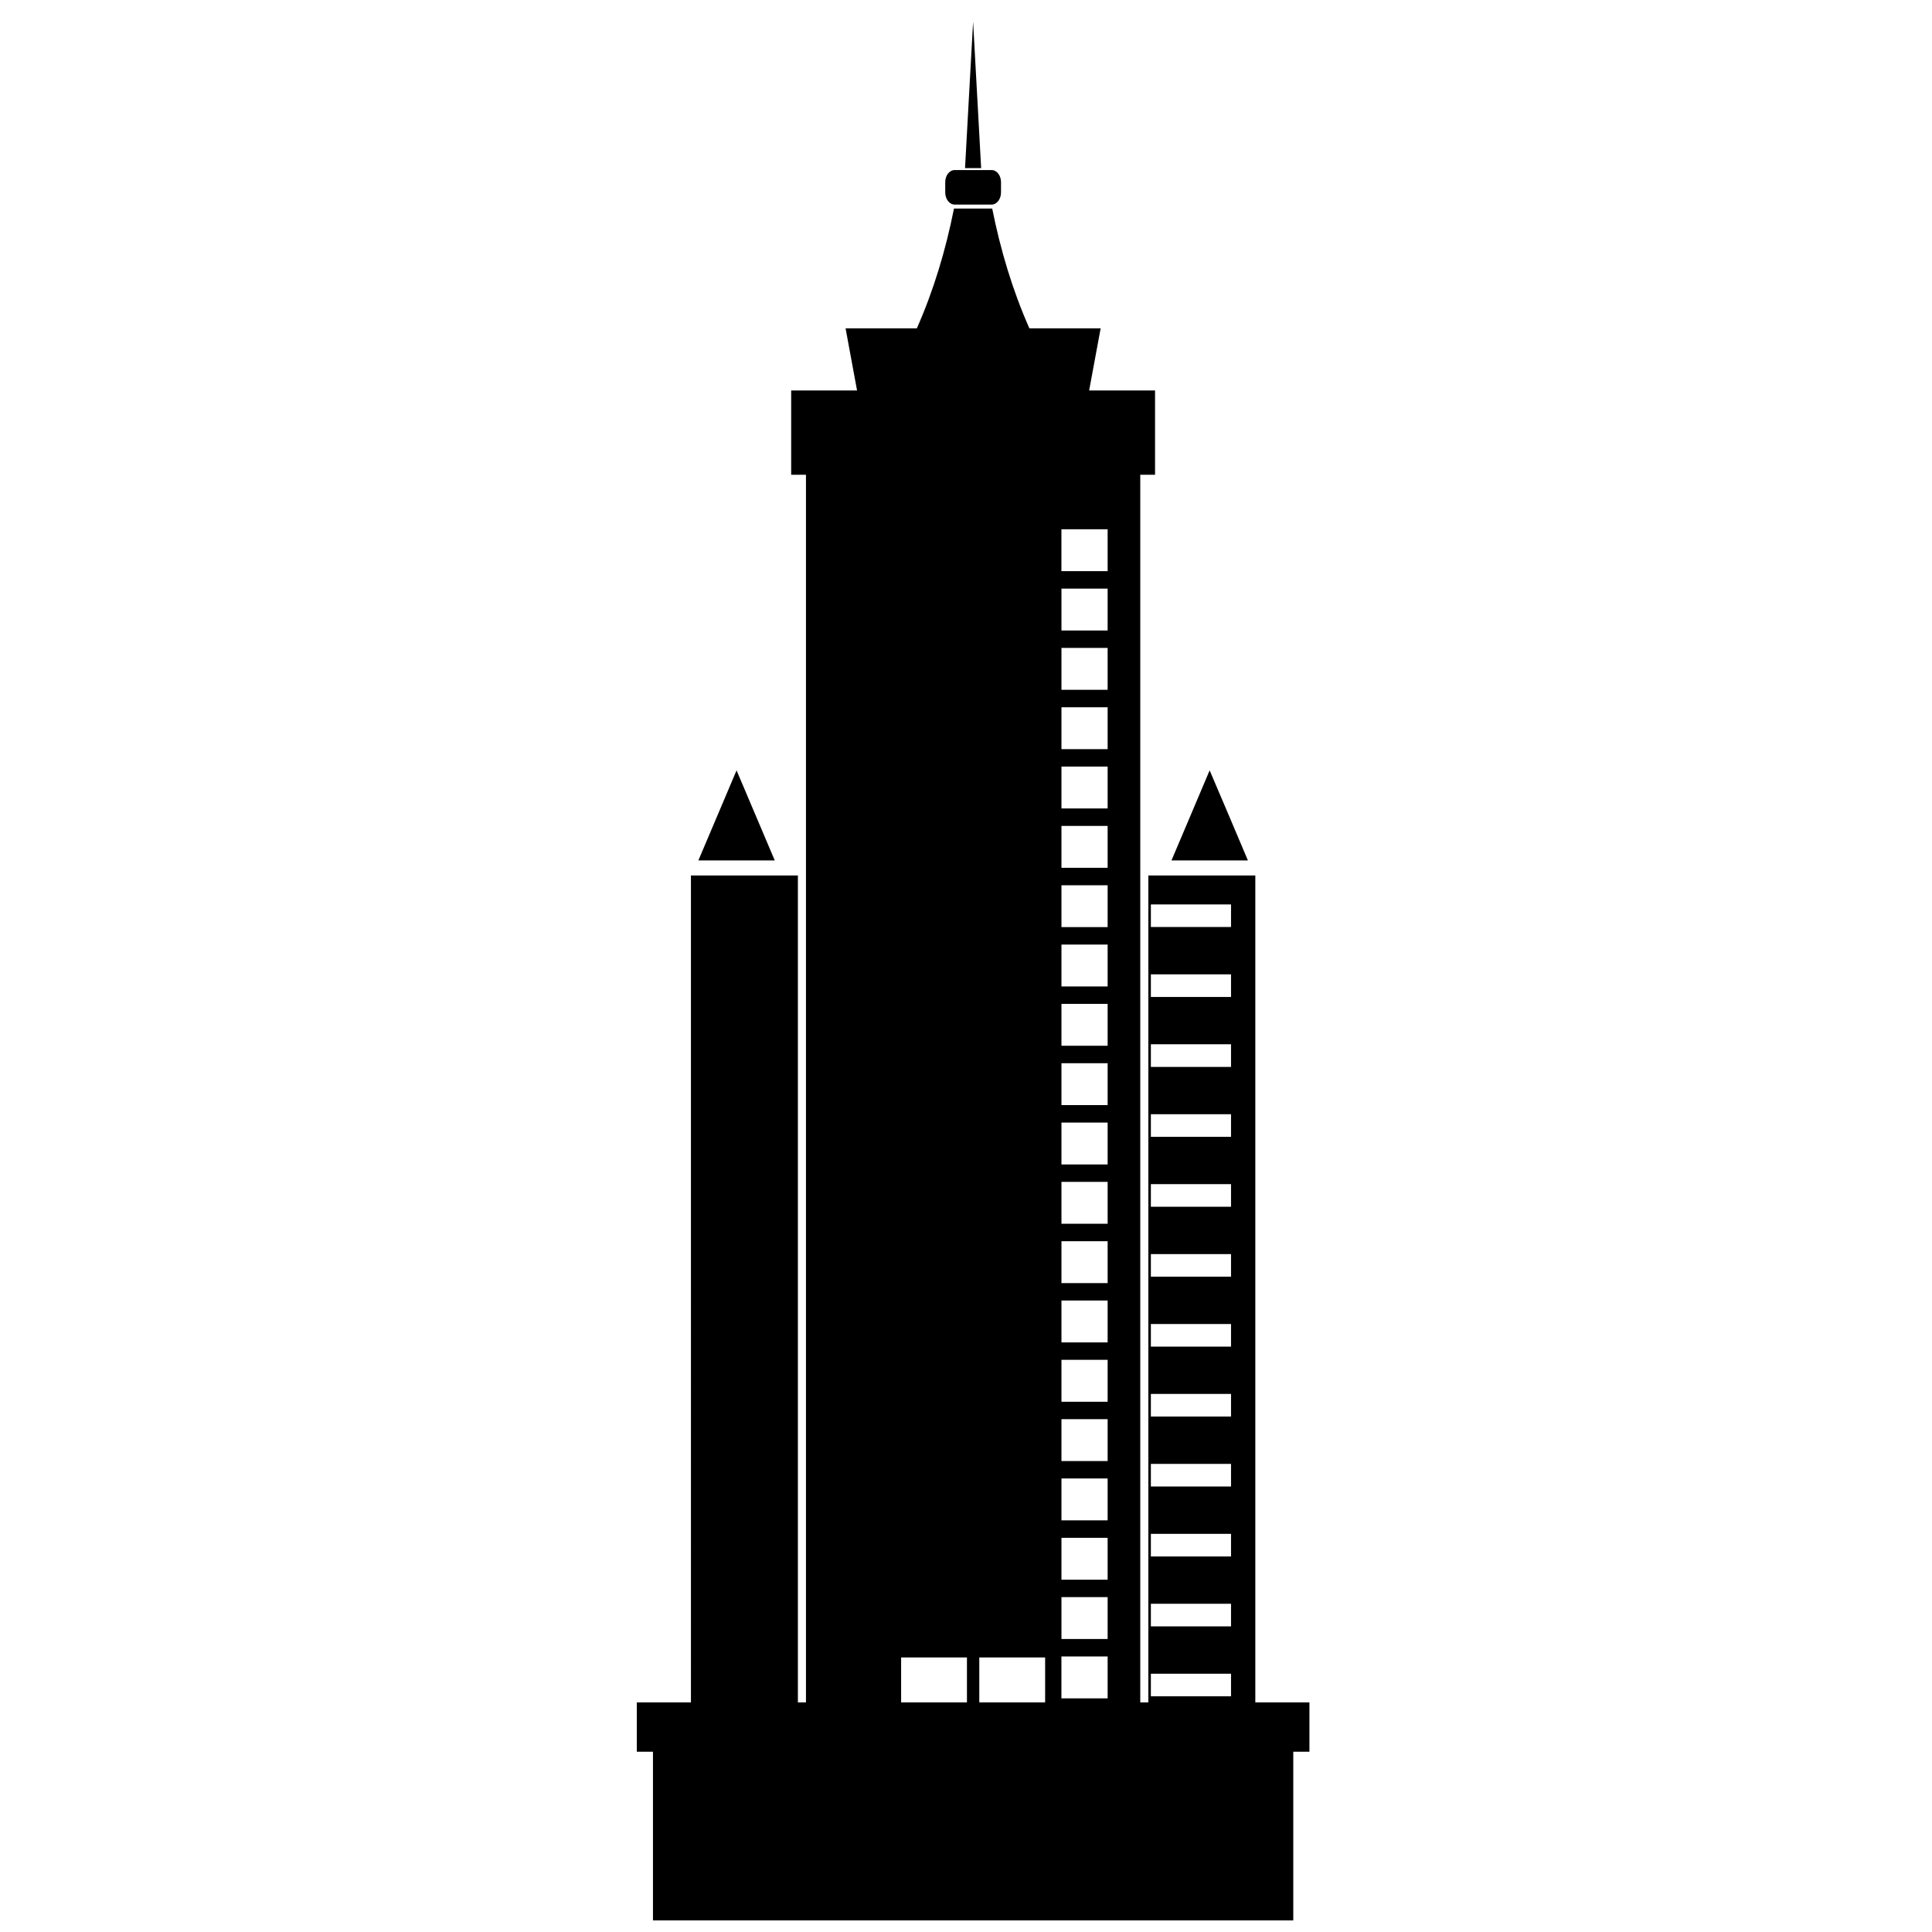<?xml version="1.0" encoding="utf-8"?>
<!-- Generator: Adobe Illustrator 16.0.0, SVG Export Plug-In . SVG Version: 6.00 Build 0)  -->
<!DOCTYPE svg PUBLIC "-//W3C//DTD SVG 1.1//EN" "http://www.w3.org/Graphics/SVG/1.1/DTD/svg11.dtd">
<svg version="1.1" id="Layer_1" xmlns="http://www.w3.org/2000/svg" xmlns:xlink="http://www.w3.org/1999/xlink" x="0px" y="0px"
	 width="100px" height="100px" viewBox="0 0 100 100" enable-background="new 0 0 100 100" xml:space="preserve">
<path d="M35.763,45.315h5.536v42.799h0.418V24.573h-0.766v-4.362h3.41l-0.594-3.216h3.688c0.875-1.977,1.495-4.051,1.923-6.199
	h1.979c0.429,2.148,1.049,4.223,1.924,6.199h3.688l-0.595,3.216h3.411v4.362H59.02v63.541h0.418V45.315h5.537v42.799h2.801v2.556
	h-0.836v8.729H33.797V90.67h-0.836v-2.556h2.802V45.315L35.763,45.315z M46.642,88.114h3.407V85.79h-3.407V88.114L46.642,88.114z
	 M50.688,88.114h3.408V85.79h-3.408V88.114L50.688,88.114z M50.368,1.125l0.208,3.787L50.784,8.7h-0.417H49.95l0.208-3.788
	L50.368,1.125L50.368,1.125z M49.412,8.802h1.913c0.269,0,0.487,0.281,0.487,0.625v0.536c0,0.344-0.22,0.626-0.487,0.626h-1.913
	c-0.268,0-0.487-0.282-0.487-0.626V9.427C48.925,9.083,49.144,8.802,49.412,8.802L49.412,8.802z M46.642,35.483h3.407v2.539h-3.407
	C46.642,37.176,46.642,36.33,46.642,35.483L46.642,35.483z M50.688,35.483h3.408c0,0.846,0,1.692,0,2.539h-3.408V35.483
	L50.688,35.483z M46.642,28.298h3.407v2.538h-3.407V28.298L46.642,28.298z M50.688,28.298h3.408v2.538h-3.408V28.298L50.688,28.298z
	 M46.642,42.671h3.407v2.538h-3.407C46.642,44.362,46.642,43.517,46.642,42.671L46.642,42.671z M50.688,42.671h3.408
	c0,0.846,0,1.691,0,2.538h-3.408V42.671L50.688,42.671z M46.642,49.857h3.407v2.54h-3.407
	C46.642,51.549,46.642,50.703,46.642,49.857L46.642,49.857z M50.688,49.857h3.408c0,0.846,0,1.692,0,2.54h-3.408V49.857
	L50.688,49.857z M46.642,57.043h3.407v2.538h-3.407C46.642,58.734,46.642,57.891,46.642,57.043L46.642,57.043z M50.688,57.043h3.408
	c0,0.848,0,1.691,0,2.538h-3.408V57.043L50.688,57.043z M46.642,64.229h3.407v2.539h-3.407
	C46.642,65.922,46.642,65.076,46.642,64.229L46.642,64.229z M50.688,64.229h3.408c0,0.848,0,1.692,0,2.539h-3.408V64.229
	L50.688,64.229z M46.642,71.416h3.407v2.539h-3.407C46.642,73.107,46.642,72.264,46.642,71.416L46.642,71.416z M50.688,71.416h3.408
	c0,0.848,0,1.691,0,2.539h-3.408V71.416L50.688,71.416z M46.642,78.604h3.407v2.539h-3.407
	C46.642,80.295,46.642,79.449,46.642,78.604L46.642,78.604z M50.688,78.604h3.408c0,0.847,0,1.691,0,2.539h-3.408V78.604
	L50.688,78.604z M43.405,30.466c0.797,0,1.594,0,2.391,0c0,0.723,0,1.446,0,2.168c-0.797,0-1.594,0-2.391,0
	C43.405,31.912,43.405,31.189,43.405,30.466L43.405,30.466z M57.331,30.466c-0.796,0-1.595,0-2.39,0c0,0.723,0,1.446,0,2.168
	c0.795,0,1.594,0,2.39,0C57.331,31.912,57.331,31.189,57.331,30.466L57.331,30.466z M57.331,27.396h-2.392v2.168h2.392V27.396
	L57.331,27.396z M57.331,33.537c-0.796,0-1.595,0-2.39,0c0,0.723,0,1.446,0,2.168c0.795,0,1.594,0,2.39,0
	C57.331,34.982,57.331,34.26,57.331,33.537L57.331,33.537z M57.331,36.607c-0.796,0-1.595,0-2.39,0c0,0.723,0,1.445,0,2.168
	c0.795,0,1.594,0,2.39,0C57.331,38.053,57.331,37.331,57.331,36.607L57.331,36.607z M57.331,39.678c-0.796,0-1.595,0-2.39,0
	c0,0.722,0,1.445,0,2.168c0.795,0,1.594,0,2.39,0C57.331,41.124,57.331,40.4,57.331,39.678L57.331,39.678z M57.331,42.749
	c-0.796,0-1.595,0-2.39,0c0,0.723,0,1.445,0,2.168c0.795,0,1.594,0,2.39,0C57.331,44.194,57.331,43.472,57.331,42.749L57.331,42.749
	z M57.331,45.82c-0.796,0-1.595,0-2.39,0c0,0.722,0,1.445,0,2.168c0.795,0,1.594,0,2.39,0C57.331,47.265,57.331,46.542,57.331,45.82
	L57.331,45.82z M57.331,48.89c-0.796,0-1.595,0-2.39,0c0,0.723,0,1.446,0,2.168c0.795,0,1.594,0,2.39,0
	C57.331,50.336,57.331,49.613,57.331,48.89L57.331,48.89z M57.331,51.961c-0.796,0-1.595,0-2.39,0c0,0.723,0,1.446,0,2.168
	c0.795,0,1.594,0,2.39,0C57.331,53.407,57.331,52.684,57.331,51.961L57.331,51.961z M57.331,55.032c-0.796,0-1.595,0-2.39,0
	c0,0.723,0,1.444,0,2.168c0.795,0,1.594,0,2.39,0C57.331,56.479,57.331,55.755,57.331,55.032L57.331,55.032z M57.331,58.104
	c-0.796,0-1.595,0-2.39,0c0,0.723,0,1.444,0,2.168c0.795,0,1.594,0,2.39,0C57.331,59.548,57.331,58.825,57.331,58.104L57.331,58.104
	z M57.331,61.174c-0.796,0-1.595,0-2.39,0c0,0.723,0,1.445,0,2.168c0.795,0,1.594,0,2.39,0
	C57.331,62.619,57.331,61.896,57.331,61.174L57.331,61.174z M57.331,64.244c-0.796,0-1.595,0-2.39,0c0,0.723,0,1.445,0,2.168
	c0.795,0,1.594,0,2.39,0C57.331,65.689,57.331,64.967,57.331,64.244L57.331,64.244z M57.331,67.314c-0.796,0-1.595,0-2.39,0
	c0,0.723,0,1.444,0,2.168c0.795,0,1.594,0,2.39,0C57.331,68.76,57.331,68.037,57.331,67.314L57.331,67.314z M57.331,70.385
	c-0.796,0-1.595,0-2.39,0c0,0.725,0,1.446,0,2.17c0.795,0,1.594,0,2.39,0C57.331,71.831,57.331,71.107,57.331,70.385L57.331,70.385z
	 M57.331,73.456c-0.796,0-1.595,0-2.39,0c0,0.724,0,1.444,0,2.168c0.795,0,1.594,0,2.39,0C57.331,74.9,57.331,74.18,57.331,73.456
	L57.331,73.456z M57.331,76.525c-0.796,0-1.595,0-2.39,0c0,0.724,0,1.447,0,2.168c0.795,0,1.594,0,2.39,0
	C57.331,77.973,57.331,77.249,57.331,76.525L57.331,76.525z M57.331,79.598c-0.796,0-1.595,0-2.39,0c0,0.723,0,1.445,0,2.168
	c0.795,0,1.594,0,2.39,0C57.331,81.043,57.331,80.318,57.331,79.598L57.331,79.598z M57.331,82.668c-0.796,0-1.595,0-2.39,0
	c0,0.723,0,1.445,0,2.168c0.795,0,1.594,0,2.39,0C57.331,84.113,57.331,83.391,57.331,82.668L57.331,82.668z M57.331,85.739h-2.392
	v2.168h2.392V85.739L57.331,85.739z M43.405,27.396h2.391v2.168h-2.391V27.396L43.405,27.396z M43.405,33.537
	c0.797,0,1.594,0,2.391,0c0,0.723,0,1.446,0,2.168c-0.797,0-1.594,0-2.391,0C43.405,34.982,43.405,34.26,43.405,33.537
	L43.405,33.537z M43.405,36.607c0.797,0,1.594,0,2.391,0c0,0.723,0,1.445,0,2.168c-0.797,0-1.594,0-2.391,0
	C43.405,38.053,43.405,37.331,43.405,36.607L43.405,36.607z M43.405,39.678c0.797,0,1.594,0,2.391,0c0,0.722,0,1.445,0,2.168
	c-0.797,0-1.594,0-2.391,0C43.405,41.124,43.405,40.4,43.405,39.678L43.405,39.678z M43.405,42.749c0.797,0,1.594,0,2.391,0
	c0,0.723,0,1.445,0,2.168c-0.797,0-1.594,0-2.391,0C43.405,44.194,43.405,43.472,43.405,42.749L43.405,42.749z M43.405,45.82
	c0.797,0,1.594,0,2.391,0c0,0.722,0,1.445,0,2.168c-0.797,0-1.594,0-2.391,0C43.405,47.265,43.405,46.542,43.405,45.82L43.405,45.82
	z M43.405,48.89c0.797,0,1.594,0,2.391,0c0,0.723,0,1.446,0,2.168c-0.797,0-1.594,0-2.391,0
	C43.405,50.336,43.405,49.613,43.405,48.89L43.405,48.89z M43.405,51.961c0.797,0,1.594,0,2.391,0c0,0.723,0,1.446,0,2.168
	c-0.797,0-1.594,0-2.391,0C43.405,53.407,43.405,52.684,43.405,51.961L43.405,51.961z M43.405,55.032c0.797,0,1.594,0,2.391,0
	c0,0.723,0,1.444,0,2.168c-0.797,0-1.594,0-2.391,0C43.405,56.479,43.405,55.755,43.405,55.032L43.405,55.032z M43.405,58.104
	c0.797,0,1.594,0,2.391,0c0,0.723,0,1.444,0,2.168c-0.797,0-1.594,0-2.391,0C43.405,59.548,43.405,58.825,43.405,58.104
	L43.405,58.104z M43.405,61.174c0.797,0,1.594,0,2.391,0c0,0.723,0,1.445,0,2.168c-0.797,0-1.594,0-2.391,0
	C43.405,62.619,43.405,61.896,43.405,61.174L43.405,61.174z M43.405,64.244c0.797,0,1.594,0,2.391,0c0,0.723,0,1.445,0,2.168
	c-0.797,0-1.594,0-2.391,0C43.405,65.689,43.405,64.967,43.405,64.244L43.405,64.244z M43.405,67.314c0.797,0,1.594,0,2.391,0
	c0,0.723,0,1.444,0,2.168c-0.797,0-1.594,0-2.391,0C43.405,68.76,43.405,68.037,43.405,67.314L43.405,67.314z M43.405,70.385
	c0.797,0,1.594,0,2.391,0c0,0.725,0,1.446,0,2.17c-0.797,0-1.594,0-2.391,0C43.405,71.831,43.405,71.107,43.405,70.385
	L43.405,70.385z M43.405,73.456c0.797,0,1.594,0,2.391,0c0,0.724,0,1.444,0,2.168c-0.797,0-1.594,0-2.391,0
	C43.405,74.9,43.405,74.18,43.405,73.456L43.405,73.456z M43.405,76.525c0.797,0,1.594,0,2.391,0c0,0.724,0,1.447,0,2.168
	c-0.797,0-1.594,0-2.391,0C43.405,77.973,43.405,77.249,43.405,76.525L43.405,76.525z M43.405,79.598c0.797,0,1.594,0,2.391,0
	c0,0.723,0,1.445,0,2.168c-0.797,0-1.594,0-2.391,0C43.405,81.043,43.405,80.318,43.405,79.598L43.405,79.598z M43.405,82.668
	c0.797,0,1.594,0,2.391,0c0,0.723,0,1.445,0,2.168c-0.797,0-1.594,0-2.391,0C43.405,84.113,43.405,83.391,43.405,82.668
	L43.405,82.668z M43.405,85.739h2.391v2.168h-2.391V85.739L43.405,85.739z M48.354,92.034h4.028v6.003h-4.028V92.034L48.354,92.034z
	 M36.605,92.034h4.027v6.003h-4.027V92.034L36.605,92.034z M42.48,92.034h4.027v6.003H42.48V92.034L42.48,92.034z M60.104,92.034
	h4.027v6.003h-4.027V92.034L60.104,92.034z M54.229,92.034h4.027v6.003h-4.027V92.034L54.229,92.034z M62.611,39.874l-0.987,2.331
	l-0.989,2.332h1.979h1.978l-0.987-2.332L62.611,39.874L62.611,39.874z M63.718,46.812h-4.149v1.17h4.149V46.812L63.718,46.812z
	 M63.718,86.631h-4.149v1.17h4.149V86.631L63.718,86.631z M63.718,50.432c-1.384,0-2.768,0-4.149,0c0,0.39,0,0.78,0,1.171
	c1.383,0,2.767,0,4.149,0C63.718,51.212,63.718,50.822,63.718,50.432L63.718,50.432z M63.718,54.051c-1.384,0-2.768,0-4.149,0
	c0,0.391,0,0.781,0,1.172c1.383,0,2.767,0,4.149,0C63.718,54.832,63.718,54.441,63.718,54.051L63.718,54.051z M63.718,57.672
	c-1.384,0-2.768,0-4.149,0c0,0.391,0,0.779,0,1.17c1.383,0,2.767,0,4.149,0C63.718,58.451,63.718,58.063,63.718,57.672
	L63.718,57.672z M63.718,61.291c-1.384,0-2.768,0-4.149,0c0,0.391,0,0.779,0,1.171c1.383,0,2.767,0,4.149,0
	C63.718,62.07,63.718,61.682,63.718,61.291L63.718,61.291z M63.718,64.911c-1.384,0-2.768,0-4.149,0c0,0.391,0,0.78,0,1.17
	c1.383,0,2.767,0,4.149,0C63.718,65.691,63.718,65.302,63.718,64.911L63.718,64.911z M63.718,68.531c-1.384,0-2.768,0-4.149,0
	c0,0.39,0,0.779,0,1.17c1.383,0,2.767,0,4.149,0C63.718,69.313,63.718,68.921,63.718,68.531L63.718,68.531z M63.718,72.15
	c-1.384,0-2.768,0-4.149,0c0,0.391,0,0.779,0,1.17c1.383,0,2.767,0,4.149,0C63.718,72.932,63.718,72.541,63.718,72.15L63.718,72.15z
	 M63.718,75.771c-1.384,0-2.768,0-4.149,0c0,0.39,0,0.779,0,1.17c1.383,0,2.767,0,4.149,0C63.718,76.551,63.718,76.16,63.718,75.771
	L63.718,75.771z M63.718,79.391c-1.384,0-2.768,0-4.149,0c0,0.391,0,0.78,0,1.172c1.383,0,2.767,0,4.149,0
	C63.718,80.171,63.718,79.78,63.718,79.391L63.718,79.391z M63.718,83.01c-1.384,0-2.768,0-4.149,0c0,0.391,0,0.78,0,1.172
	c1.383,0,2.767,0,4.149,0C63.718,83.79,63.718,83.4,63.718,83.01L63.718,83.01z M38.124,39.874l0.989,2.331l0.989,2.332h-1.978
	h-1.977l0.989-2.332L38.124,39.874L38.124,39.874z M37.019,46.812h4.149v1.17h-4.149V46.812L37.019,46.812z M37.019,86.631h4.149
	v1.17h-4.149V86.631L37.019,86.631z M37.019,50.432c1.383,0,2.766,0,4.149,0c0,0.39,0,0.78,0,1.171c-1.383,0-2.767,0-4.149,0
	C37.019,51.212,37.019,50.822,37.019,50.432L37.019,50.432z M37.019,54.051c1.383,0,2.766,0,4.149,0c0,0.391,0,0.781,0,1.172
	c-1.383,0-2.767,0-4.149,0C37.019,54.832,37.019,54.441,37.019,54.051L37.019,54.051z M37.019,57.672c1.383,0,2.766,0,4.149,0
	c0,0.391,0,0.779,0,1.17c-1.383,0-2.767,0-4.149,0C37.019,58.451,37.019,58.063,37.019,57.672L37.019,57.672z M37.019,61.291
	c1.383,0,2.766,0,4.149,0c0,0.391,0,0.779,0,1.171c-1.383,0-2.767,0-4.149,0C37.019,62.07,37.019,61.682,37.019,61.291
	L37.019,61.291z M37.019,64.911c1.383,0,2.766,0,4.149,0c0,0.391,0,0.78,0,1.17c-1.383,0-2.767,0-4.149,0
	C37.019,65.691,37.019,65.302,37.019,64.911L37.019,64.911z M37.019,68.531c1.383,0,2.766,0,4.149,0c0,0.39,0,0.779,0,1.17
	c-1.383,0-2.767,0-4.149,0C37.019,69.313,37.019,68.921,37.019,68.531L37.019,68.531z M37.019,72.15c1.383,0,2.766,0,4.149,0
	c0,0.391,0,0.779,0,1.17c-1.383,0-2.767,0-4.149,0C37.019,72.932,37.019,72.541,37.019,72.15L37.019,72.15z M37.019,75.771
	c1.383,0,2.766,0,4.149,0c0,0.39,0,0.779,0,1.17c-1.383,0-2.767,0-4.149,0C37.019,76.551,37.019,76.16,37.019,75.771L37.019,75.771z
	 M37.019,79.391c1.383,0,2.766,0,4.149,0c0,0.391,0,0.78,0,1.172c-1.383,0-2.767,0-4.149,0
	C37.019,80.171,37.019,79.78,37.019,79.391L37.019,79.391z M37.019,83.01c1.383,0,2.766,0,4.149,0c0,0.391,0,0.78,0,1.172
	c-1.383,0-2.767,0-4.149,0C37.019,83.79,37.019,83.4,37.019,83.01L37.019,83.01z"/>
</svg>
